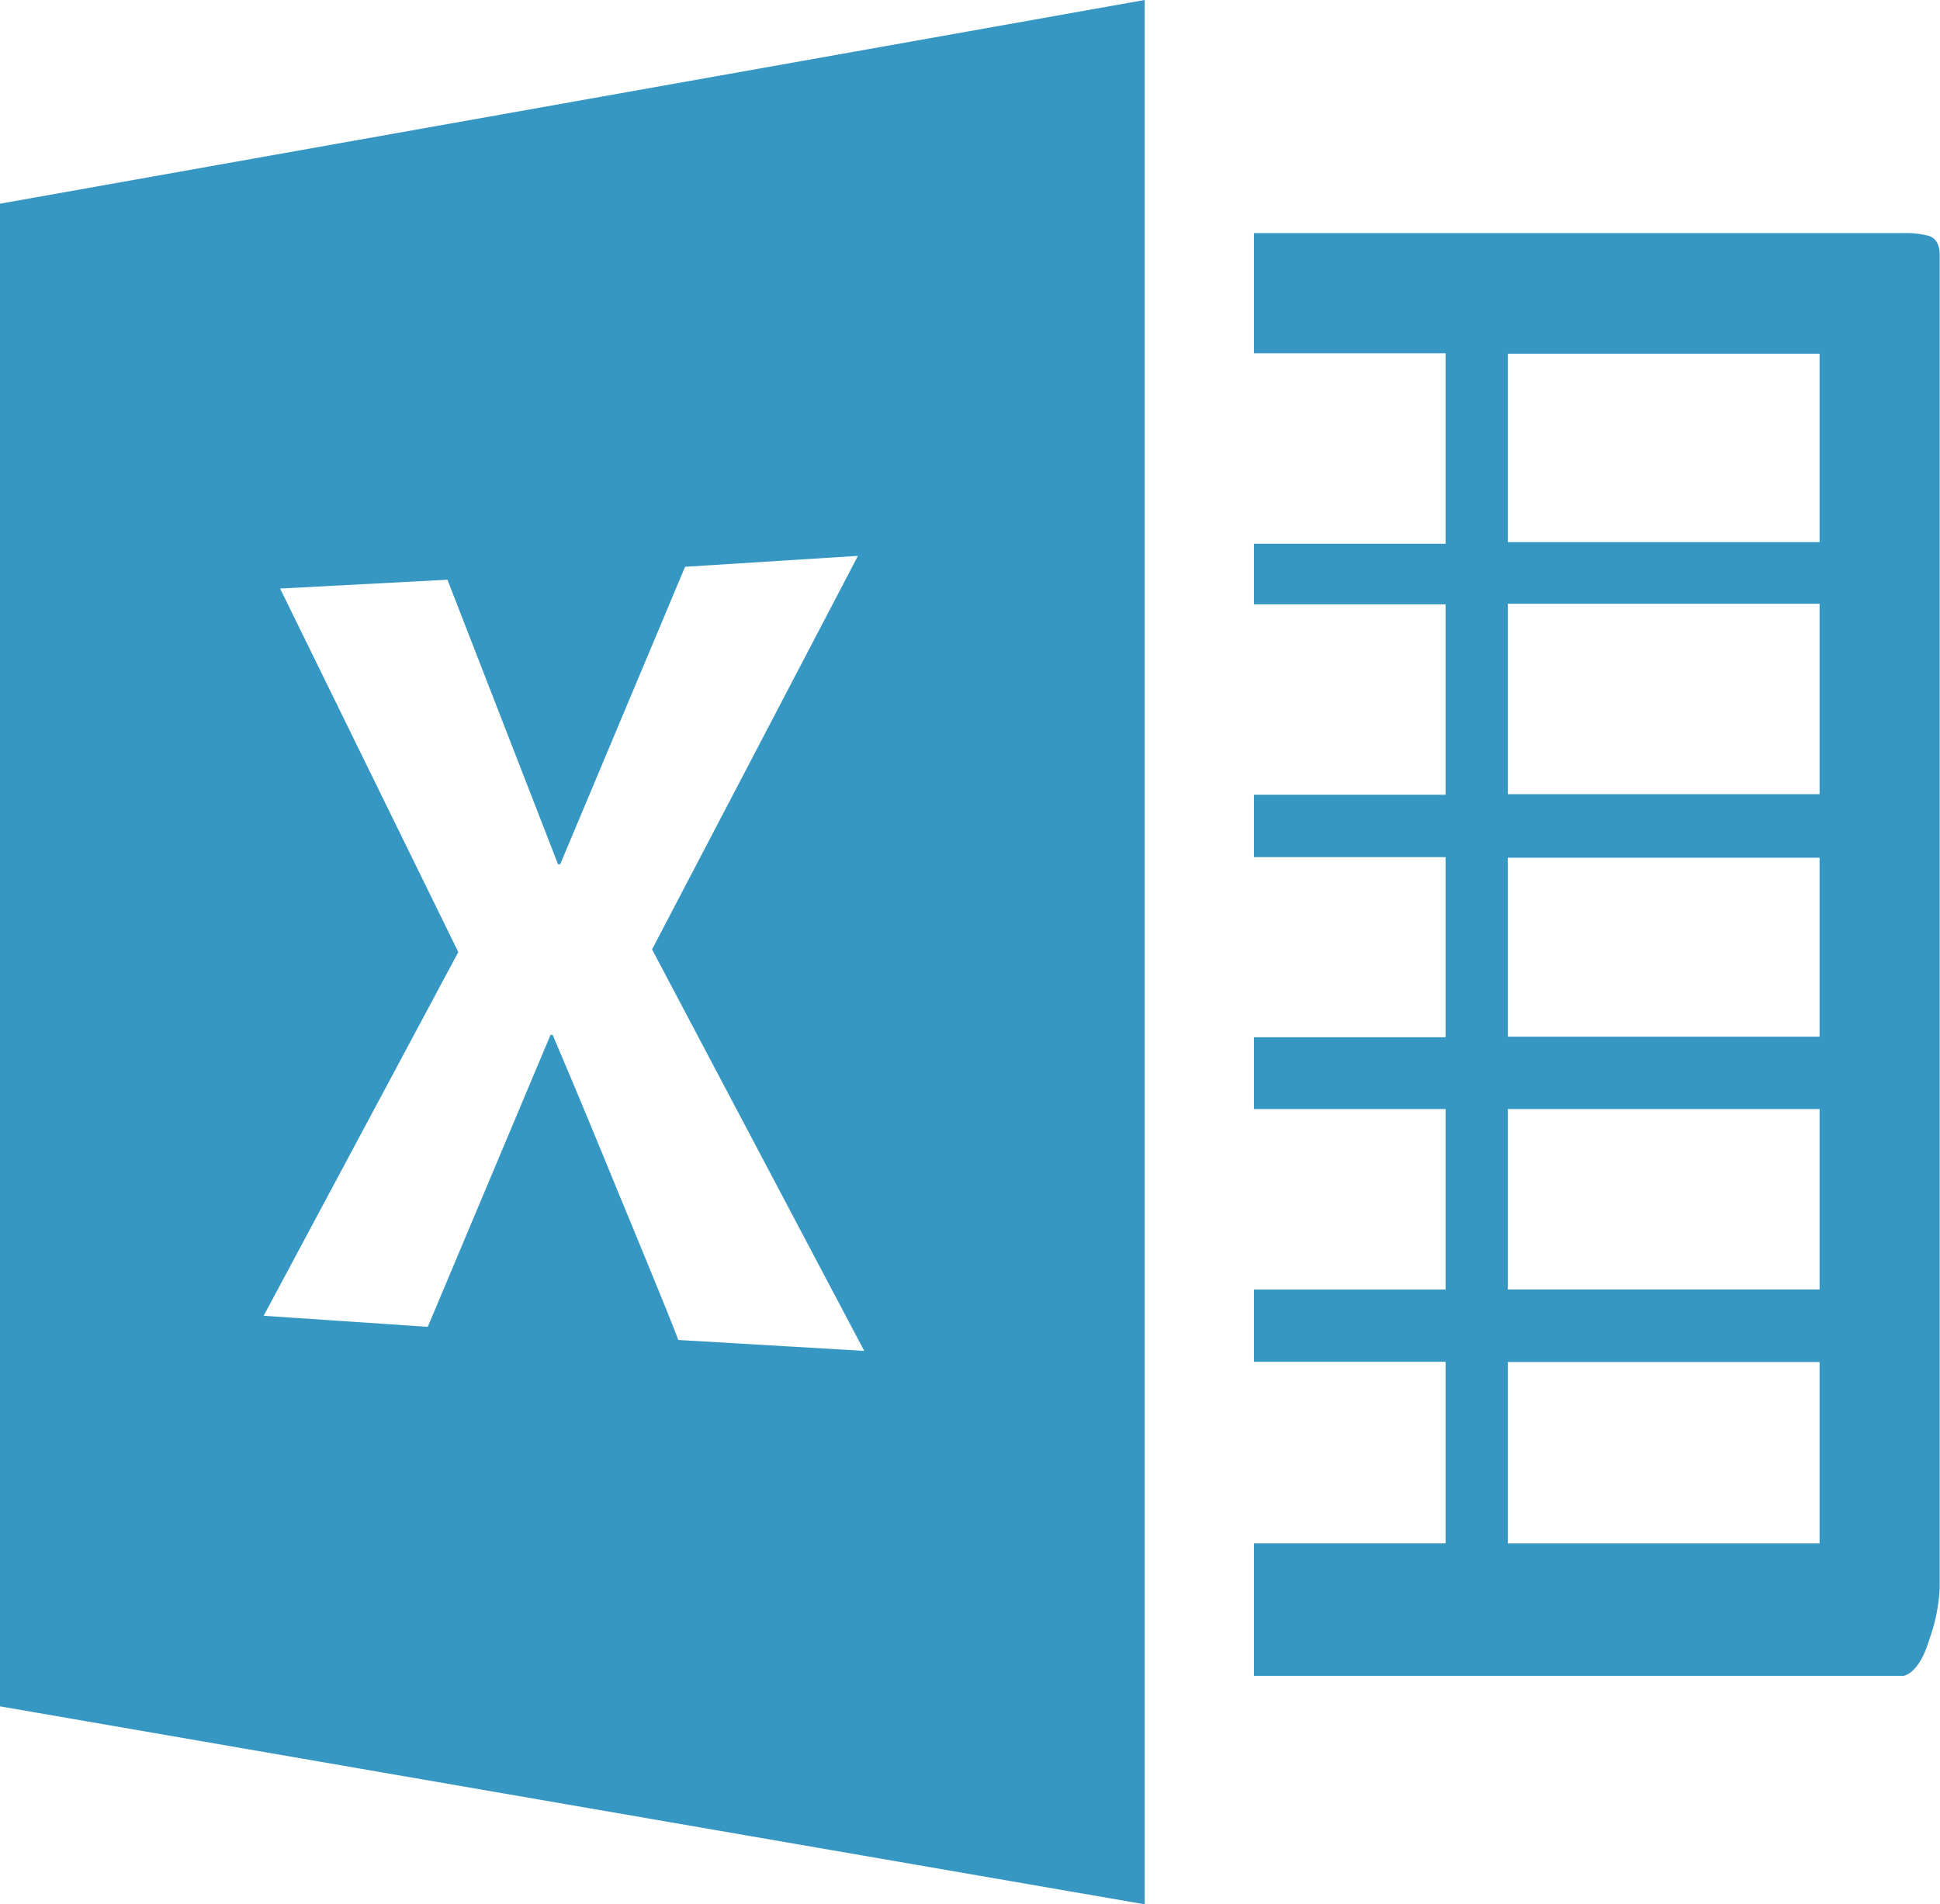 <svg xmlns="http://www.w3.org/2000/svg" width="30.558" height="30" viewBox="0 0 30.558 30">
  <path id="Icon_simple-microsoftexcel" data-name="Icon simple-microsoftexcel" d="M29.989,4H19.752V5.894h3.018v3H19.752v.955h3.018v3H19.752v.982h3.018v2.838H19.752V17.8h3.018v2.844H19.752v1.137h3.018v2.861H19.752v2.087H29.989c.162-.048.3-.239.4-.57a2.792,2.792,0,0,0,.164-.81V4.346c0-.163-.056-.261-.164-.3A1.4,1.4,0,0,0,29.989,4ZM28.661,24.643H23.75V21.785h4.911v2.858Zm0-4H23.75V17.8h4.911Zm0-3.983H23.75V13.84h4.911v2.825Zm0-3.82H23.75v-3h4.911v3h0Zm0-3.971H23.75V5.9h4.911V8.874ZM0,3.527V27.21l18.029,3.118v-30L0,3.537ZM10.686,21.443q-.1-.279-.965-2.372c-.572-1.4-.917-2.208-1.017-2.44H8.672l-1.934,4.6-2.585-.174,3.066-5.73L4.412,9.6l2.636-.139,1.742,4.483h.034l1.967-4.687,2.723-.172-3.243,6.2,3.342,6.325-2.927-.172Z" transform="translate(0 -0.328)" fill="#3597c2"/>
</svg>
